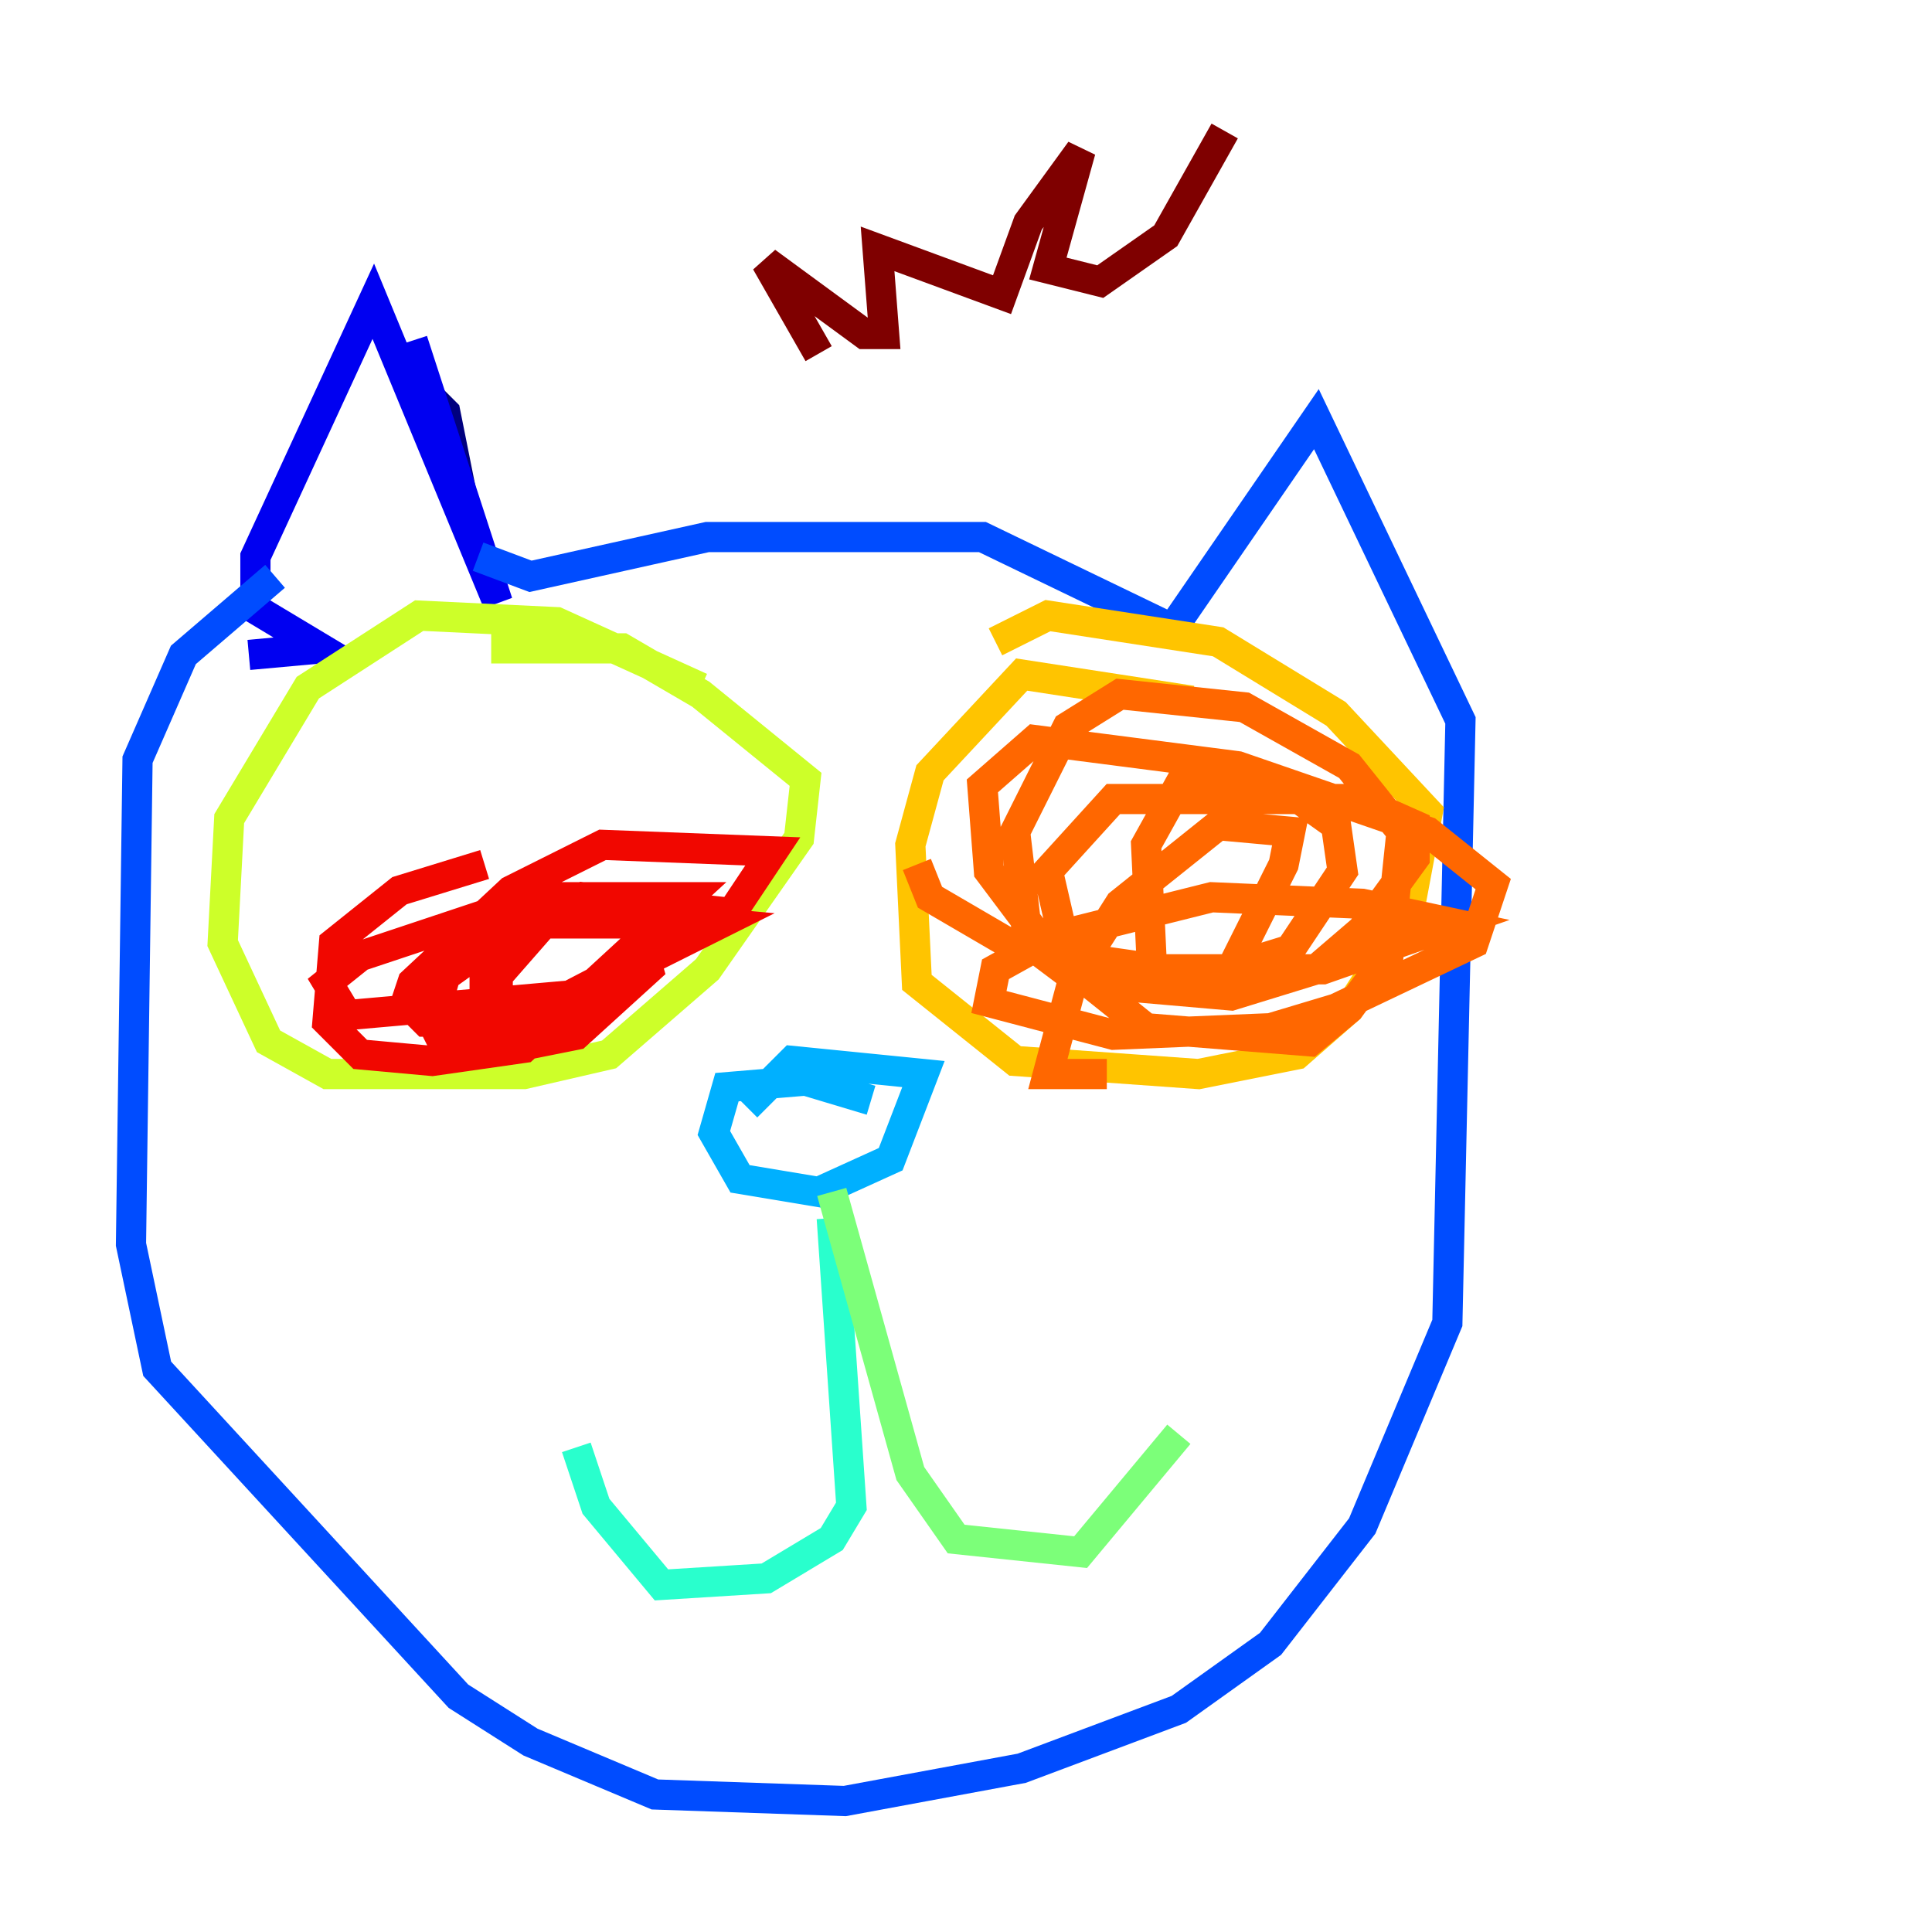<?xml version="1.0" encoding="utf-8" ?>
<svg baseProfile="tiny" height="128" version="1.2" viewBox="0,0,128,128" width="128" xmlns="http://www.w3.org/2000/svg" xmlns:ev="http://www.w3.org/2001/xml-events" xmlns:xlink="http://www.w3.org/1999/xlink"><defs /><polyline fill="none" points="28.203,26.034 29.505,27.336 30.807,33.844" stroke="#00007f" stroke-width="2" /><polyline fill="none" points="27.336,22.563 32.976,39.919 24.732,19.959 16.922,36.881 16.922,40.352 21.261,42.956 16.488,43.39" stroke="#0000f1" stroke-width="2" /><polyline fill="none" points="31.675,36.881 35.146,38.183 46.861,35.58 65.085,35.58 77.668,41.654 87.214,27.77 96.759,47.729 95.891,87.647 90.251,101.098 84.176,108.909 78.102,113.248 67.688,117.153 55.973,119.322 43.39,118.888 35.146,115.417 30.373,112.38 10.414,90.685 8.678,82.441 9.112,50.332 12.149,43.39 18.224,38.183" stroke="#004cff" stroke-width="2" /><polyline fill="none" points="57.709,72.895 53.37,71.593 48.163,72.027 47.295,75.064 49.031,78.102 54.237,78.969 59.01,76.8 61.18,71.159 52.502,70.291 49.464,73.329" stroke="#00b0ff" stroke-width="2" /><polyline fill="none" points="55.105,80.705 56.407,99.797 55.105,101.966 50.766,104.57 43.824,105.003 39.485,99.797 38.183,95.891" stroke="#29ffcd" stroke-width="2" /><polyline fill="none" points="55.105,78.969 60.312,97.627 63.349,101.966 71.593,102.834 78.102,95.024" stroke="#7cff79" stroke-width="2" /><polyline fill="none" points="46.427,45.559 36.881,41.22 27.77,40.786 20.393,45.559 15.186,54.237 14.752,62.481 17.79,68.99 21.695,71.159 34.712,71.159 40.352,69.858 46.861,64.217 52.936,55.539 53.37,51.634 46.427,45.993 41.22,42.956 32.542,42.956" stroke="#cdff29" stroke-width="2" /><polyline fill="none" points="78.969,46.427 67.688,44.691 61.614,51.2 60.312,55.973 60.746,65.085 67.254,70.291 79.403,71.159 85.912,69.858 89.383,66.82 93.288,60.746 94.59,53.803 88.515,47.295 80.705,42.522 69.424,40.786 65.953,42.522" stroke="#ffc400" stroke-width="2" /><polyline fill="none" points="60.746,57.275 61.614,59.444 66.82,62.481 74.197,64.217 87.647,64.217 96.325,61.18 90.251,59.878 80.271,59.444 69.858,62.047 65.953,64.217 65.519,66.386 73.763,68.556 84.176,68.122 88.515,66.82 97.627,62.481 98.929,58.576 94.59,55.105 82.007,50.766 68.556,49.031 65.085,52.068 65.519,57.709 69.424,62.915 75.932,68.122 86.78,68.99 89.383,66.82 91.986,63.349 92.854,55.105 89.383,50.766 82.441,46.861 74.197,45.993 70.725,48.163 67.254,55.105 68.122,62.481 71.593,65.085 81.573,65.953 87.214,64.217 90.251,61.614 93.722,56.841 93.722,54.671 89.817,52.936 73.763,52.936 69.424,57.709 70.725,63.349 79.837,64.651 85.478,62.915 88.949,57.709 88.515,54.671 85.478,52.502 78.102,52.068 75.932,55.973 76.366,65.085 81.573,64.217 85.044,57.275 85.478,55.105 80.705,54.671 74.197,59.878 71.159,64.651 69.424,71.159 73.329,71.159" stroke="#ff6700" stroke-width="2" /><polyline fill="none" points="32.108,57.275 26.468,59.01 22.129,62.481 21.695,67.688 23.864,69.858 28.637,70.291 34.712,69.424 45.559,59.444 35.58,59.444 23.864,63.349 21.695,65.085 22.997,67.254 37.749,65.953 48.597,60.312 51.2,56.407 39.919,55.973 33.844,59.01 27.336,65.085 26.902,66.386 28.203,67.688 34.712,67.688 47.729,61.18 38.183,60.312 32.542,62.481 29.505,64.651 28.637,67.688 29.505,69.424 33.844,69.424 38.183,68.556 42.956,64.217 42.088,61.18 36.014,61.18 32.976,64.651 32.976,66.82 35.58,66.82 39.919,66.386 46.861,60.312 38.617,59.444 35.146,61.18 32.108,64.217 32.108,66.386 35.58,66.82" stroke="#f10700" stroke-width="2" /><polyline fill="none" points="54.237,23.43 50.766,17.356 57.275,22.129 58.576,22.129 58.142,16.488 66.386,19.525 68.122,14.752 71.593,9.98 69.424,17.79 72.895,18.658 77.234,15.62 81.139,8.678" stroke="#7f0000" stroke-width="2" /></svg>